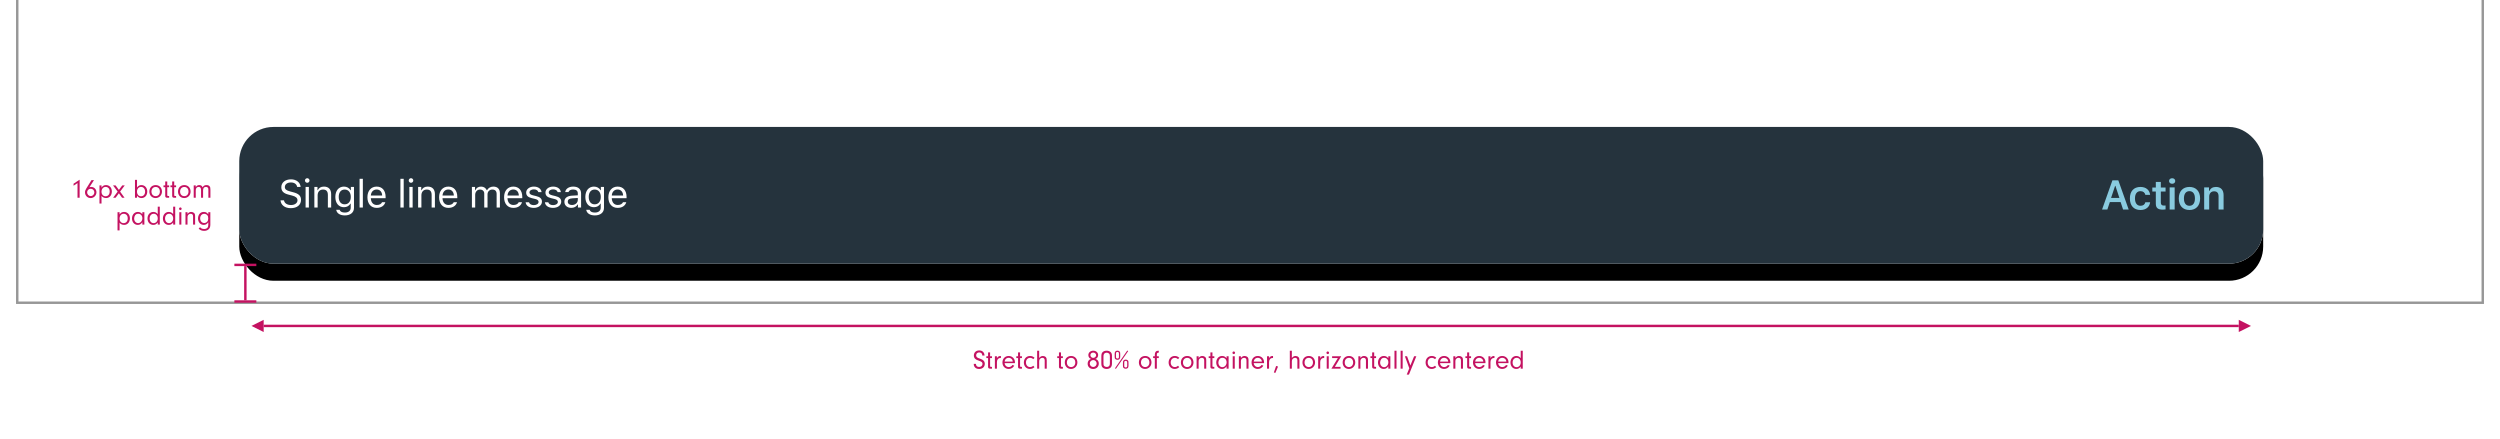 <svg xmlns="http://www.w3.org/2000/svg" xmlns:xlink="http://www.w3.org/1999/xlink" width="1024" height="180" viewBox="0 0 1024 180">
  <defs>
    <rect id="4-b" width="829" height="56" rx="14"/>
    <filter id="4-a" width="103%" height="144.6%" x="-1.5%" y="-20.5%" filterUnits="objectBoundingBox">
      <feOffset dy="1" in="SourceAlpha" result="shadowOffsetOuter1"/>
      <feGaussianBlur in="shadowOffsetOuter1" result="shadowBlurOuter1" stdDeviation="4"/>
      <feColorMatrix in="shadowBlurOuter1" result="shadowMatrixOuter1" values="0 0 0 0 0   0 0 0 0 0   0 0 0 0 0  0 0 0 0.2 0"/>
      <feMorphology in="SourceAlpha" radius="1" result="shadowSpreadOuter2"/>
      <feOffset dy="3" in="shadowSpreadOuter2" result="shadowOffsetOuter2"/>
      <feGaussianBlur in="shadowOffsetOuter2" result="shadowBlurOuter2" stdDeviation="1.5"/>
      <feColorMatrix in="shadowBlurOuter2" result="shadowMatrixOuter2" values="0 0 0 0 0   0 0 0 0 0   0 0 0 0 0  0 0 0 0.12 0"/>
      <feOffset dy="3" in="SourceAlpha" result="shadowOffsetOuter3"/>
      <feGaussianBlur in="shadowOffsetOuter3" result="shadowBlurOuter3" stdDeviation="2"/>
      <feColorMatrix in="shadowBlurOuter3" result="shadowMatrixOuter3" values="0 0 0 0 0   0 0 0 0 0   0 0 0 0 0  0 0 0 0.14 0"/>
      <feMerge>
        <feMergeNode in="shadowMatrixOuter1"/>
        <feMergeNode in="shadowMatrixOuter2"/>
        <feMergeNode in="shadowMatrixOuter3"/>
      </feMerge>
    </filter>
  </defs>
  <g fill="none" fill-rule="evenodd">
    <rect width="1024" height="180" fill="#FFF" fill-opacity=".01" fill-rule="nonzero"/>
    <g transform="translate(7)">
      <polyline fill="#FFF" fill-rule="nonzero" stroke="#979797" points="1009.876 0 1009.876 124 0 124 0 0 0 0" transform="translate(.062)"/>
      <g transform="translate(91 52)">
        <use fill="#000" filter="url(#4-a)" xlink:href="#4-b"/>
        <use fill="#F7F7F7" xlink:href="#4-b"/>
        <rect width="829" height="56" fill="#25333D" rx="14"/>
        <path fill="#89CBDF" fill-rule="nonzero" d="M9.129,12.833 L8.117,9.77 L3.709,9.77 L2.68,12.833 L0.513,12.833 L4.763,0.855 L7.17,0.855 L11.429,12.833 L9.129,12.833 Z M5.851,3.138 L4.207,8.077 L7.619,8.077 L5.992,3.138 L5.851,3.138 Z M20.208,6.807 L18.249,6.807 C18.058,5.927 17.377,5.296 16.248,5.296 C14.837,5.296 13.999,6.383 13.999,8.268 C13.999,10.177 14.845,11.289 16.248,11.289 C17.319,11.289 18.033,10.783 18.249,9.836 L20.208,9.836 C19.983,11.737 18.556,13.016 16.256,13.016 C13.525,13.016 11.915,11.256 11.915,8.268 C11.915,5.321 13.517,3.569 16.248,3.569 C18.581,3.569 19.992,4.897 20.208,6.807 Z M22.537,1.527 L24.587,1.527 L24.587,3.81 L26.53,3.81 L26.53,5.454 L24.587,5.454 L24.587,9.911 C24.587,10.808 24.969,11.206 25.832,11.206 C26.123,11.206 26.281,11.189 26.53,11.165 L26.53,12.775 C26.231,12.833 25.849,12.875 25.45,12.875 C23.367,12.875 22.537,12.169 22.537,10.409 L22.537,5.454 L21.101,5.454 L21.101,3.81 L22.537,3.81 L22.537,1.527 Z M28.203,12.833 L28.203,3.752 L30.253,3.752 L30.253,12.833 L28.203,12.833 Z M29.224,2.274 C28.477,2.274 27.954,1.793 27.954,1.137 C27.954,0.481 28.477,0 29.224,0 C29.979,0 30.494,0.481 30.494,1.137 C30.494,1.793 29.979,2.274 29.224,2.274 Z M36.31,13.016 C33.587,13.016 31.943,11.239 31.943,8.292 C31.943,5.362 33.612,3.569 36.31,3.569 C39.016,3.569 40.676,5.354 40.676,8.292 C40.676,11.239 39.024,13.016 36.31,13.016 Z M36.31,11.289 C37.746,11.289 38.559,10.193 38.559,8.292 C38.559,6.4 37.737,5.296 36.31,5.296 C34.874,5.296 34.052,6.4 34.052,8.292 C34.052,10.193 34.874,11.289 36.31,11.289 Z M42.341,12.833 L42.341,3.752 L44.325,3.752 L44.325,5.205 L44.466,5.205 C44.898,4.192 45.811,3.569 47.164,3.569 C49.189,3.569 50.293,4.79 50.293,6.956 L50.293,12.833 L48.235,12.833 L48.235,7.446 C48.235,6.06 47.654,5.362 46.4,5.362 C45.172,5.362 44.4,6.209 44.4,7.545 L44.4,12.833 L42.341,12.833 Z" transform="translate(762.487 21)"/>
        <path fill="#FFF" fill-rule="nonzero" d="M16.898,30.055 L18.32,30.055 C18.492,31.234 19.617,31.984 21.219,31.984 C22.734,31.984 23.852,31.164 23.852,30.047 C23.852,29.086 23.148,28.477 21.594,28.086 L20.148,27.711 C18.109,27.195 17.227,26.273 17.227,24.672 C17.227,22.758 18.828,21.461 21.211,21.461 C23.391,21.461 25.016,22.758 25.133,24.578 L23.719,24.578 C23.523,23.422 22.57,22.734 21.164,22.734 C19.664,22.734 18.672,23.484 18.672,24.625 C18.672,25.508 19.289,26.016 20.844,26.414 L22.023,26.727 C24.359,27.312 25.297,28.219 25.297,29.875 C25.297,31.945 23.664,33.266 21.086,33.266 C18.695,33.266 17.047,32 16.898,30.055 Z M27.172,33 L27.172,24.578 L28.516,24.578 L28.516,33 L27.172,33 Z M27.844,22.867 C27.328,22.867 26.907,22.445 26.907,21.93 C26.907,21.414 27.328,20.992 27.844,20.992 C28.36,20.992 28.782,21.414 28.782,21.93 C28.782,22.445 28.36,22.867 27.844,22.867 Z M30.758,33 L30.758,24.578 L32.04,24.578 L32.04,25.906 L32.165,25.906 C32.587,24.977 33.407,24.43 34.696,24.43 C36.587,24.43 37.641,25.547 37.641,27.547 L37.641,33 L36.297,33 L36.297,27.875 C36.297,26.359 35.657,25.641 34.313,25.641 C32.969,25.641 32.102,26.539 32.102,28.016 L32.102,33 L30.758,33 Z M43.181,31.688 C44.743,31.688 45.681,30.5 45.681,28.664 C45.681,26.828 44.735,25.641 43.181,25.641 C41.618,25.641 40.743,26.828 40.743,28.664 C40.743,30.5 41.618,31.688 43.181,31.688 Z M43.243,36.234 C41.212,36.234 39.915,35.32 39.712,33.93 L41.134,33.93 C41.282,34.617 42.032,35.062 43.243,35.062 C44.751,35.062 45.649,34.32 45.649,33.078 L45.649,31.422 L45.524,31.422 C44.993,32.352 44.04,32.875 42.884,32.875 C40.704,32.875 39.352,31.188 39.352,28.664 C39.352,26.141 40.72,24.43 42.884,24.43 C44.063,24.43 45.102,25.008 45.587,25.914 L45.712,25.914 L45.712,24.578 L46.993,24.578 L46.993,33.148 C46.993,35.031 45.54,36.234 43.243,36.234 Z M49.282,33 L49.282,21.234 L50.626,21.234 L50.626,33 L49.282,33 Z M56.275,25.617 C54.931,25.617 53.994,26.602 53.892,28.094 L58.533,28.094 C58.502,26.602 57.611,25.617 56.275,25.617 Z M58.494,30.82 L59.837,30.82 C59.431,32.266 58.134,33.148 56.291,33.148 C53.955,33.148 52.494,31.461 52.494,28.797 C52.494,26.148 53.978,24.43 56.291,24.43 C58.564,24.43 59.947,26.047 59.947,28.664 L59.947,29.18 L53.892,29.18 L53.892,29.242 C53.962,30.906 54.892,31.961 56.322,31.961 C57.408,31.961 58.142,31.562 58.494,30.82 Z M66.01,33 L66.01,21.234 L67.354,21.234 L67.354,33 L66.01,33 Z M69.674,33 L69.674,24.578 L71.018,24.578 L71.018,33 L69.674,33 Z M70.346,22.867 C69.831,22.867 69.409,22.445 69.409,21.93 C69.409,21.414 69.831,20.992 70.346,20.992 C70.862,20.992 71.284,21.414 71.284,21.93 C71.284,22.445 70.862,22.867 70.346,22.867 Z M73.261,33 L73.261,24.578 L74.542,24.578 L74.542,25.906 L74.667,25.906 C75.089,24.977 75.909,24.43 77.198,24.43 C79.089,24.43 80.143,25.547 80.143,27.547 L80.143,33 L78.8,33 L78.8,27.875 C78.8,26.359 78.159,25.641 76.815,25.641 C75.472,25.641 74.604,26.539 74.604,28.016 L74.604,33 L73.261,33 Z M85.636,25.617 C84.292,25.617 83.355,26.602 83.253,28.094 L87.894,28.094 C87.863,26.602 86.972,25.617 85.636,25.617 Z M87.855,30.82 L89.198,30.82 C88.792,32.266 87.495,33.148 85.652,33.148 C83.316,33.148 81.855,31.461 81.855,28.797 C81.855,26.148 83.339,24.43 85.652,24.43 C87.925,24.43 89.308,26.047 89.308,28.664 L89.308,29.18 L83.253,29.18 L83.253,29.242 C83.323,30.906 84.253,31.961 85.683,31.961 C86.769,31.961 87.503,31.562 87.855,30.82 Z M95.293,33 L95.293,24.578 L96.574,24.578 L96.574,25.906 L96.699,25.906 C97.082,24.969 97.926,24.43 99.051,24.43 C100.191,24.43 100.988,25.031 101.379,25.906 L101.504,25.906 C101.957,25.016 102.918,24.43 104.082,24.43 C105.801,24.43 106.762,25.414 106.762,27.18 L106.762,33 L105.418,33 L105.418,27.492 C105.418,26.25 104.832,25.641 103.644,25.641 C102.472,25.641 101.691,26.516 101.691,27.586 L101.691,33 L100.347,33 L100.347,27.281 C100.347,26.281 99.652,25.641 98.59,25.641 C97.488,25.641 96.637,26.594 96.637,27.781 L96.637,33 L95.293,33 Z M112.254,25.617 C110.91,25.617 109.973,26.602 109.871,28.094 L114.512,28.094 C114.481,26.602 113.59,25.617 112.254,25.617 Z M114.473,30.82 L115.817,30.82 C115.41,32.266 114.113,33.148 112.27,33.148 C109.934,33.148 108.473,31.461 108.473,28.797 C108.473,26.148 109.957,24.43 112.27,24.43 C114.543,24.43 115.926,26.047 115.926,28.664 L115.926,29.18 L109.871,29.18 L109.871,29.242 C109.942,30.906 110.871,31.961 112.301,31.961 C113.387,31.961 114.121,31.562 114.473,30.82 Z M117.52,26.883 C117.52,25.484 118.872,24.43 120.661,24.43 C122.426,24.43 123.653,25.305 123.832,26.688 L122.504,26.688 C122.325,26.016 121.668,25.57 120.653,25.57 C119.653,25.57 118.872,26.078 118.872,26.828 C118.872,27.406 119.34,27.766 120.332,28.008 L121.629,28.32 C123.215,28.703 123.981,29.391 123.981,30.602 C123.981,32.109 122.52,33.148 120.606,33.148 C118.731,33.148 117.442,32.25 117.293,30.852 L118.676,30.852 C118.903,31.562 119.575,32.016 120.653,32.016 C121.786,32.016 122.598,31.477 122.598,30.703 C122.598,30.125 122.161,29.734 121.262,29.516 L119.817,29.164 C118.239,28.781 117.52,28.102 117.52,26.883 Z M125.419,26.883 C125.419,25.484 126.77,24.43 128.559,24.43 C130.325,24.43 131.552,25.305 131.731,26.688 L130.403,26.688 C130.223,26.016 129.567,25.57 128.552,25.57 C127.552,25.57 126.77,26.078 126.77,26.828 C126.77,27.406 127.239,27.766 128.231,28.008 L129.528,28.32 C131.114,28.703 131.88,29.391 131.88,30.602 C131.88,32.109 130.419,33.148 128.505,33.148 C126.63,33.148 125.341,32.25 125.192,30.852 L126.575,30.852 C126.802,31.562 127.473,32.016 128.552,32.016 C129.684,32.016 130.497,31.477 130.497,30.703 C130.497,30.125 130.059,29.734 129.161,29.516 L127.716,29.164 C126.138,28.781 125.419,28.102 125.419,26.883 Z M136.263,31.969 C137.646,31.969 138.669,31.062 138.669,29.859 L138.669,29.086 L136.403,29.234 C135.122,29.32 134.56,29.766 134.56,30.609 C134.56,31.469 135.286,31.969 136.263,31.969 Z M136.013,33.148 C134.38,33.148 133.169,32.18 133.169,30.641 C133.169,29.133 134.278,28.266 136.239,28.148 L138.669,28 L138.669,27.234 C138.669,26.195 138.021,25.625 136.763,25.625 C135.755,25.625 135.052,26.008 134.864,26.672 L133.505,26.672 C133.685,25.32 135.013,24.43 136.81,24.43 C138.864,24.43 140.013,25.484 140.013,27.234 L140.013,33 L138.732,33 L138.732,31.758 L138.607,31.758 C138.06,32.656 137.138,33.148 136.013,33.148 Z M145.583,31.688 C147.146,31.688 148.083,30.5 148.083,28.664 C148.083,26.828 147.138,25.641 145.583,25.641 C144.021,25.641 143.146,26.828 143.146,28.664 C143.146,30.5 144.021,31.688 145.583,31.688 Z M145.646,36.234 C143.615,36.234 142.318,35.32 142.115,33.93 L143.537,33.93 C143.685,34.617 144.435,35.062 145.646,35.062 C147.154,35.062 148.052,34.32 148.052,33.078 L148.052,31.422 L147.927,31.422 C147.396,32.352 146.443,32.875 145.287,32.875 C143.107,32.875 141.755,31.188 141.755,28.664 C141.755,26.141 143.123,24.43 145.287,24.43 C146.466,24.43 147.505,25.008 147.99,25.914 L148.115,25.914 L148.115,24.578 L149.396,24.578 L149.396,33.148 C149.396,35.031 147.943,36.234 145.646,36.234 Z M154.967,25.617 C153.623,25.617 152.685,26.602 152.584,28.094 L157.224,28.094 C157.193,26.602 156.303,25.617 154.967,25.617 Z M157.185,30.82 L158.529,30.82 C158.123,32.266 156.826,33.148 154.982,33.148 C152.646,33.148 151.185,31.461 151.185,28.797 C151.185,26.148 152.67,24.43 154.982,24.43 C157.256,24.43 158.638,26.047 158.638,28.664 L158.638,29.18 L152.584,29.18 L152.584,29.242 C152.654,30.906 153.584,31.961 155.013,31.961 C156.099,31.961 156.834,31.562 157.185,30.82 Z"/>
      </g>
      <path fill="#C41261" fill-rule="nonzero" d="M24.747,74.994 L23.13,76.072 L23.13,75.236 L25.616,73.608 L25.616,81 L24.747,81 L24.747,74.994 Z M31.501,73.773 L29.62,76.71 C29.928,76.6 30.071,76.567 30.335,76.567 C31.556,76.567 32.502,77.524 32.502,78.767 C32.502,80.065 31.435,81.132 30.137,81.132 C28.828,81.132 27.816,80.098 27.816,78.767 C27.816,78.228 27.959,77.821 28.377,77.15 L30.478,73.773 L31.501,73.773 Z M30.181,77.315 C29.345,77.315 28.685,77.953 28.685,78.767 C28.685,79.625 29.334,80.307 30.159,80.307 C30.984,80.307 31.644,79.636 31.644,78.8 C31.644,77.975 30.995,77.315 30.181,77.315 Z M33.745,75.929 L34.581,75.929 L34.581,76.853 C35.065,76.105 35.582,75.808 36.429,75.808 C37.837,75.808 38.816,76.886 38.816,78.426 C38.816,80.021 37.837,81.121 36.429,81.121 C36.033,81.121 35.67,81.033 35.318,80.857 C35.01,80.703 34.856,80.571 34.581,80.208 L34.581,83.376 L33.745,83.376 L33.745,75.929 Z M36.286,76.556 C35.274,76.556 34.581,77.359 34.581,78.547 C34.581,79.658 35.252,80.395 36.253,80.395 C37.254,80.395 37.925,79.614 37.925,78.459 C37.925,77.865 37.782,77.414 37.485,77.084 C37.188,76.754 36.737,76.556 36.286,76.556 Z M41.698,79.163 L40.345,81 L39.322,81 L41.192,78.481 L39.289,75.929 L40.345,75.929 L41.698,77.788 L43.084,75.929 L44.107,75.929 L42.193,78.481 L44.019,81 L42.996,81 L41.698,79.163 Z M49.123,80.131 L49.123,81 L48.287,81 L48.287,73.663 L49.123,73.663 L49.123,76.798 C49.629,76.105 50.168,75.808 50.905,75.808 C52.324,75.808 53.314,76.908 53.314,78.481 C53.314,80.032 52.335,81.121 50.949,81.121 C50.168,81.121 49.618,80.824 49.123,80.131 Z M50.795,76.556 C49.827,76.556 49.112,77.359 49.112,78.47 C49.112,79.625 49.772,80.395 50.762,80.395 C51.763,80.395 52.434,79.636 52.434,78.503 C52.434,77.37 51.752,76.556 50.795,76.556 Z M56.779,75.808 C58.275,75.808 59.342,76.919 59.342,78.481 C59.342,79.966 58.198,81.121 56.746,81.121 C55.239,81.121 54.183,80.021 54.183,78.459 C54.183,76.886 55.239,75.808 56.779,75.808 Z M56.779,76.578 C55.734,76.578 55.041,77.337 55.041,78.47 C55.041,79.592 55.734,80.351 56.768,80.351 C57.769,80.351 58.484,79.57 58.484,78.47 C58.484,77.337 57.802,76.578 56.779,76.578 Z M61.509,76.666 L61.509,79.966 C61.52,80.219 61.586,80.274 61.894,80.274 L62.279,80.274 L62.279,81 L61.498,81 C60.904,80.989 60.673,80.769 60.673,80.208 L60.673,76.666 L59.969,76.666 L59.969,75.929 L60.673,75.929 L60.673,74.334 L61.509,74.334 L61.509,75.929 L62.279,75.929 L62.279,76.666 L61.509,76.666 Z M64.358,76.666 L64.358,79.966 C64.369,80.219 64.435,80.274 64.743,80.274 L65.128,80.274 L65.128,81 L64.347,81 C63.753,80.989 63.522,80.769 63.522,80.208 L63.522,76.666 L62.818,76.666 L62.818,75.929 L63.522,75.929 L63.522,74.334 L64.358,74.334 L64.358,75.929 L65.128,75.929 L65.128,76.666 L64.358,76.666 Z M68.505,75.808 C70.001,75.808 71.068,76.919 71.068,78.481 C71.068,79.966 69.924,81.121 68.472,81.121 C66.965,81.121 65.909,80.021 65.909,78.459 C65.909,76.886 66.965,75.808 68.505,75.808 Z M68.505,76.578 C67.46,76.578 66.767,77.337 66.767,78.47 C66.767,79.592 67.46,80.351 68.494,80.351 C69.495,80.351 70.21,79.57 70.21,78.47 C70.21,77.337 69.528,76.578 68.505,76.578 Z M72.344,75.929 L73.18,75.929 L73.18,76.633 C73.565,76.05 73.994,75.808 74.621,75.808 C75.314,75.808 75.754,76.105 75.985,76.732 C76.359,76.083 76.832,75.808 77.591,75.808 C78.174,75.808 78.614,75.995 78.878,76.347 C79.12,76.666 79.186,76.952 79.186,77.755 L79.186,81 L78.35,81 L78.35,77.953 C78.35,77.337 78.328,77.194 78.207,76.985 C78.053,76.721 77.723,76.556 77.327,76.556 C76.59,76.556 76.183,77.051 76.183,77.953 L76.183,81 L75.347,81 L75.347,77.964 C75.347,77.469 75.303,77.216 75.182,76.996 C75.039,76.71 74.731,76.556 74.357,76.556 C73.62,76.556 73.18,77.084 73.18,77.964 L73.18,81 L72.344,81 L72.344,75.929 Z M41.137,86.929 L41.973,86.929 L41.973,87.853 C42.457,87.105 42.974,86.808 43.821,86.808 C45.229,86.808 46.208,87.886 46.208,89.426 C46.208,91.021 45.229,92.121 43.821,92.121 C43.425,92.121 43.062,92.033 42.71,91.857 C42.402,91.703 42.248,91.571 41.973,91.208 L41.973,94.376 L41.137,94.376 L41.137,86.929 Z M43.678,87.556 C42.666,87.556 41.973,88.359 41.973,89.547 C41.973,90.658 42.644,91.395 43.645,91.395 C44.646,91.395 45.317,90.614 45.317,89.459 C45.317,88.865 45.174,88.414 44.877,88.084 C44.58,87.754 44.129,87.556 43.678,87.556 Z M51.301,87.765 L51.301,86.929 L52.137,86.929 L52.137,92 L51.301,92 L51.301,91.021 C50.795,91.78 50.223,92.121 49.453,92.121 C48.056,92.121 47.066,91.021 47.066,89.481 C47.066,87.93 48.078,86.808 49.475,86.808 C50.245,86.808 50.806,87.105 51.301,87.765 Z M49.596,87.556 C49.046,87.556 48.661,87.743 48.364,88.161 C48.1,88.524 47.946,89.008 47.946,89.503 C47.946,90.581 48.65,91.395 49.574,91.395 C50.531,91.395 51.312,90.504 51.312,89.415 C51.312,88.315 50.608,87.556 49.596,87.556 Z M57.615,87.699 L57.615,84.663 L58.451,84.663 L58.451,92 L57.615,92 L57.615,91.131 C57.109,91.824 56.57,92.121 55.8,92.121 C54.403,92.121 53.413,91.032 53.413,89.492 C53.413,87.952 54.425,86.808 55.8,86.808 C56.548,86.808 57.12,87.083 57.615,87.699 Z M55.976,87.556 C54.975,87.556 54.293,88.348 54.293,89.503 C54.293,90.614 54.964,91.395 55.921,91.395 C56.9,91.395 57.615,90.581 57.615,89.481 C57.615,88.337 56.944,87.556 55.976,87.556 Z M63.929,87.699 L63.929,84.663 L64.765,84.663 L64.765,92 L63.929,92 L63.929,91.131 C63.423,91.824 62.884,92.121 62.114,92.121 C60.717,92.121 59.727,91.032 59.727,89.492 C59.727,87.952 60.739,86.808 62.114,86.808 C62.862,86.808 63.434,87.083 63.929,87.699 Z M62.29,87.556 C61.289,87.556 60.607,88.348 60.607,89.503 C60.607,90.614 61.278,91.395 62.235,91.395 C63.214,91.395 63.929,90.581 63.929,89.481 C63.929,88.337 63.258,87.556 62.29,87.556 Z M67.284,86.929 L67.284,92 L66.448,92 L66.448,86.929 L67.284,86.929 Z M66.877,84.96 C67.174,84.96 67.405,85.202 67.405,85.51 C67.405,85.807 67.163,86.038 66.866,86.038 C66.569,86.038 66.338,85.807 66.338,85.499 C66.338,85.191 66.569,84.96 66.877,84.96 Z M68.967,86.929 L69.803,86.929 L69.803,87.644 C70.243,87.05 70.683,86.808 71.31,86.808 C71.772,86.808 72.19,86.962 72.487,87.226 C72.806,87.534 72.916,87.886 72.916,88.579 L72.916,92 L72.08,92 L72.08,88.766 C72.08,88.315 72.025,88.073 71.893,87.897 C71.739,87.688 71.442,87.556 71.101,87.556 C70.727,87.556 70.386,87.699 70.133,87.985 C69.891,88.249 69.803,88.491 69.803,88.909 L69.803,92 L68.967,92 L68.967,86.929 Z M78.317,87.798 L78.317,86.929 L79.153,86.929 L79.153,92.033 C79.153,92.88 78.944,93.452 78.482,93.892 C78.031,94.332 77.382,94.563 76.612,94.563 C75.666,94.563 74.918,94.255 74.368,93.639 L74.94,93.067 C75.171,93.309 75.281,93.408 75.424,93.507 C75.71,93.683 76.183,93.804 76.612,93.804 C77.14,93.804 77.646,93.617 77.932,93.309 C78.185,93.034 78.317,92.627 78.317,92.099 L78.317,91.032 C77.822,91.78 77.239,92.121 76.447,92.121 C75.105,92.121 74.104,90.988 74.104,89.481 C74.104,88.667 74.401,87.886 74.907,87.402 C75.314,87.006 75.864,86.808 76.513,86.808 C77.283,86.808 77.8,87.094 78.317,87.798 Z M76.667,87.578 C75.677,87.578 74.984,88.348 74.984,89.448 C74.984,90.537 75.688,91.351 76.645,91.351 C77.129,91.351 77.602,91.12 77.932,90.735 C78.152,90.482 78.295,89.987 78.295,89.481 C78.295,88.821 78.196,88.469 77.899,88.139 C77.591,87.798 77.118,87.578 76.667,87.578 Z"/>
      <g fill="#C41261" transform="translate(89 108)">
        <rect width="1" height="14" x="4" y="1"/>
        <rect width="9" height="1"/>
        <rect width="9" height="1" y="15"/>
      </g>
      <path fill="#C41261" fill-rule="nonzero" d="M391.849,149.031 L392.729,149.031 C392.773,149.867 393.224,150.307 394.027,150.307 C394.852,150.307 395.435,149.801 395.435,149.064 C395.435,148.426 395.105,148.129 393.95,147.744 C393.081,147.447 392.795,147.304 392.465,147.007 C392.091,146.666 391.893,146.182 391.893,145.621 C391.893,144.378 392.784,143.531 394.082,143.531 C395.38,143.531 396.227,144.356 396.26,145.632 L395.336,145.632 C395.325,145.258 395.281,145.082 395.16,144.873 C394.951,144.554 394.544,144.356 394.071,144.356 C393.345,144.356 392.828,144.851 392.828,145.555 C392.828,145.907 392.982,146.215 393.246,146.402 C393.477,146.567 393.675,146.655 394.423,146.919 C395.204,147.194 395.578,147.392 395.875,147.711 C396.194,148.052 396.37,148.514 396.37,149.009 C396.37,150.274 395.435,151.132 394.06,151.132 C393.125,151.132 392.487,150.802 392.102,150.142 C391.926,149.845 391.849,149.537 391.849,149.185 L391.849,149.031 Z M398.548,146.666 L398.548,149.966 C398.559,150.219 398.625,150.274 398.933,150.274 L399.318,150.274 L399.318,151 L398.537,151 C397.943,150.989 397.712,150.769 397.712,150.208 L397.712,146.666 L397.008,146.666 L397.008,145.929 L397.712,145.929 L397.712,144.334 L398.548,144.334 L398.548,145.929 L399.318,145.929 L399.318,146.666 L398.548,146.666 Z M400.506,145.929 L401.342,145.929 L401.342,146.787 C401.496,146.424 401.606,146.27 401.804,146.116 C402.057,145.918 402.409,145.808 402.772,145.808 L402.97,145.808 L402.97,146.655 C402.882,146.644 402.794,146.644 402.739,146.644 C402.288,146.644 401.892,146.853 401.639,147.227 C401.419,147.546 401.342,147.843 401.342,148.426 L401.342,151 L400.506,151 L400.506,145.929 Z M408.712,148.734 L404.488,148.734 C404.532,149.163 404.609,149.383 404.818,149.658 C405.148,150.109 405.632,150.351 406.182,150.351 C406.809,150.351 407.403,150.01 407.7,149.482 L408.437,149.757 C408.019,150.604 407.15,151.121 406.182,151.121 C404.675,151.121 403.597,150.021 403.597,148.481 C403.597,146.919 404.664,145.808 406.149,145.808 C407.623,145.808 408.723,146.919 408.723,148.404 C408.723,148.47 408.723,148.613 408.712,148.734 Z M404.499,148.118 L407.832,148.118 C407.799,147.722 407.722,147.502 407.546,147.249 C407.227,146.82 406.71,146.556 406.149,146.556 C405.588,146.556 405.082,146.82 404.785,147.26 C404.631,147.502 404.565,147.711 404.499,148.118 Z M410.824,146.666 L410.824,149.966 C410.835,150.219 410.901,150.274 411.209,150.274 L411.594,150.274 L411.594,151 L410.813,151 C410.219,150.989 409.988,150.769 409.988,150.208 L409.988,146.666 L409.284,146.666 L409.284,145.929 L409.988,145.929 L409.988,144.334 L410.824,144.334 L410.824,145.929 L411.594,145.929 L411.594,146.666 L410.824,146.666 Z M416.214,149.801 L416.731,150.373 C416.159,150.89 415.598,151.121 414.861,151.121 C413.409,151.121 412.375,150.021 412.375,148.481 C412.375,146.908 413.42,145.808 414.905,145.808 C415.631,145.808 416.225,146.05 416.753,146.567 L416.214,147.106 C415.829,146.754 415.4,146.578 414.927,146.578 C413.926,146.578 413.233,147.348 413.233,148.448 C413.233,149.57 413.926,150.351 414.916,150.351 C415.411,150.351 415.807,150.186 416.214,149.801 Z M418.645,143.663 L418.645,146.633 C419.107,146.061 419.569,145.808 420.174,145.808 C420.614,145.808 421.076,145.984 421.351,146.27 C421.626,146.545 421.747,146.941 421.747,147.59 L421.747,151 L420.911,151 L420.911,147.634 C420.911,146.941 420.57,146.556 419.965,146.556 C419.58,146.556 419.239,146.71 418.975,147.007 C418.722,147.293 418.645,147.546 418.645,148.03 L418.645,151 L417.809,151 L417.809,143.663 L418.645,143.663 Z M427.588,146.666 L427.588,149.966 C427.599,150.219 427.665,150.274 427.973,150.274 L428.358,150.274 L428.358,151 L427.577,151 C426.983,150.989 426.752,150.769 426.752,150.208 L426.752,146.666 L426.048,146.666 L426.048,145.929 L426.752,145.929 L426.752,144.334 L427.588,144.334 L427.588,145.929 L428.358,145.929 L428.358,146.666 L427.588,146.666 Z M431.735,145.808 C433.231,145.808 434.298,146.919 434.298,148.481 C434.298,149.966 433.154,151.121 431.702,151.121 C430.195,151.121 429.139,150.021 429.139,148.459 C429.139,146.886 430.195,145.808 431.735,145.808 Z M431.735,146.578 C430.69,146.578 429.997,147.337 429.997,148.47 C429.997,149.592 430.69,150.351 431.724,150.351 C432.725,150.351 433.44,149.57 433.44,148.47 C433.44,147.337 432.758,146.578 431.735,146.578 Z M441.668,147.018 C442.086,147.15 442.284,147.249 442.515,147.491 C442.878,147.854 443.065,148.338 443.065,148.91 C443.065,150.208 442.108,151.132 440.766,151.132 C439.435,151.132 438.5,150.241 438.5,148.987 C438.5,148.404 438.698,147.876 439.05,147.513 C439.281,147.271 439.468,147.161 439.908,147.018 C439.523,146.886 439.358,146.776 439.16,146.534 C438.918,146.237 438.786,145.863 438.786,145.456 C438.786,144.411 439.644,143.641 440.81,143.641 C441.965,143.641 442.801,144.4 442.801,145.445 C442.801,145.863 442.658,146.259 442.394,146.567 C442.196,146.787 442.042,146.886 441.668,147.018 Z M440.81,144.411 C440.106,144.411 439.622,144.851 439.622,145.467 C439.622,146.094 440.139,146.589 440.788,146.589 C441.415,146.589 441.976,146.072 441.976,145.478 C441.976,144.906 441.437,144.411 440.81,144.411 Z M440.799,147.48 C440.007,147.48 439.369,148.107 439.369,148.899 C439.369,149.68 439.996,150.318 440.777,150.318 C441.558,150.318 442.185,149.68 442.185,148.899 C442.185,148.129 441.558,147.48 440.799,147.48 Z M448.466,145.874 L448.466,148.789 C448.466,149.614 448.312,150.12 447.949,150.505 C447.564,150.912 446.981,151.121 446.288,151.121 C445.573,151.121 444.979,150.901 444.594,150.483 C444.209,150.076 444.11,149.658 444.11,148.547 L444.11,146.127 C444.11,145.17 444.22,144.719 444.55,144.323 C444.913,143.883 445.518,143.641 446.266,143.641 C446.937,143.641 447.487,143.828 447.894,144.191 C448.312,144.576 448.466,145.016 448.466,145.874 Z M444.979,146.149 L444.979,148.602 C444.979,149.449 445.012,149.603 445.254,149.878 C445.485,150.142 445.881,150.307 446.299,150.307 C446.75,150.307 447.168,150.12 447.377,149.823 C447.542,149.581 447.608,149.273 447.608,148.734 L447.608,145.929 C447.608,145.357 447.509,145.071 447.234,144.807 C446.992,144.587 446.662,144.466 446.299,144.466 C445.826,144.466 445.419,144.653 445.21,144.994 C445.023,145.258 444.979,145.511 444.979,146.149 Z M451.843,144.972 L451.843,146.16 C451.843,146.963 451.447,147.381 450.699,147.381 C450.325,147.381 450.006,147.26 449.797,147.029 C449.61,146.82 449.577,146.666 449.566,146.105 L449.566,144.983 C449.566,144.455 449.643,144.169 449.841,143.96 C450.028,143.751 450.358,143.63 450.71,143.63 C451.04,143.63 451.326,143.74 451.535,143.927 C451.788,144.169 451.843,144.334 451.843,144.972 Z M450.105,144.994 L450.105,146.006 C450.105,146.446 450.116,146.512 450.204,146.644 C450.292,146.787 450.49,146.875 450.71,146.875 C450.941,146.875 451.139,146.776 451.227,146.611 C451.293,146.49 451.315,146.369 451.315,146.039 L451.315,144.906 C451.315,144.389 451.128,144.147 450.721,144.147 C450.501,144.147 450.314,144.224 450.215,144.345 C450.116,144.477 450.105,144.565 450.105,144.994 Z M455.231,148.635 L455.231,149.823 C455.231,150.615 454.835,151.033 454.087,151.033 C453.713,151.033 453.394,150.912 453.185,150.681 C452.998,150.472 452.965,150.318 452.954,149.768 L452.954,148.646 C452.954,148.118 453.031,147.832 453.229,147.623 C453.427,147.414 453.746,147.293 454.098,147.293 C454.428,147.293 454.714,147.403 454.923,147.59 C455.176,147.832 455.231,147.997 455.231,148.635 Z M453.493,148.657 L453.493,149.669 C453.493,150.109 453.504,150.164 453.592,150.296 C453.68,150.439 453.889,150.527 454.098,150.527 C454.318,150.527 454.527,150.428 454.615,150.263 C454.681,150.142 454.703,150.032 454.703,149.702 L454.703,148.569 C454.703,148.041 454.516,147.81 454.109,147.81 C453.889,147.81 453.702,147.887 453.603,148.008 C453.504,148.14 453.493,148.228 453.493,148.657 Z M455.099,143.817 L450.061,151.088 L449.698,150.835 L454.736,143.575 L455.099,143.817 Z M462.084,145.808 C463.58,145.808 464.647,146.919 464.647,148.481 C464.647,149.966 463.503,151.121 462.051,151.121 C460.544,151.121 459.488,150.021 459.488,148.459 C459.488,146.886 460.544,145.808 462.084,145.808 Z M462.084,146.578 C461.039,146.578 460.346,147.337 460.346,148.47 C460.346,149.592 461.039,150.351 462.073,150.351 C463.074,150.351 463.789,149.57 463.789,148.47 C463.789,147.337 463.107,146.578 462.084,146.578 Z M466.847,146.666 L466.847,151 L466.011,151 L466.011,146.666 L465.318,146.666 L465.318,145.929 L466.011,145.929 L466.011,145.247 C466.011,144.246 466.528,143.652 467.408,143.652 C467.452,143.652 467.551,143.652 467.639,143.663 L467.639,144.411 C467.034,144.477 466.869,144.653 466.847,145.247 L466.847,145.929 L467.639,145.929 L467.639,146.666 L466.847,146.666 Z M475.504,149.801 L476.021,150.373 C475.449,150.89 474.888,151.121 474.151,151.121 C472.699,151.121 471.665,150.021 471.665,148.481 C471.665,146.908 472.71,145.808 474.195,145.808 C474.921,145.808 475.515,146.05 476.043,146.567 L475.504,147.106 C475.119,146.754 474.69,146.578 474.217,146.578 C473.216,146.578 472.523,147.348 472.523,148.448 C472.523,149.57 473.216,150.351 474.206,150.351 C474.701,150.351 475.097,150.186 475.504,149.801 Z M479.288,145.808 C480.784,145.808 481.851,146.919 481.851,148.481 C481.851,149.966 480.707,151.121 479.255,151.121 C477.748,151.121 476.692,150.021 476.692,148.459 C476.692,146.886 477.748,145.808 479.288,145.808 Z M479.288,146.578 C478.243,146.578 477.55,147.337 477.55,148.47 C477.55,149.592 478.243,150.351 479.277,150.351 C480.278,150.351 480.993,149.57 480.993,148.47 C480.993,147.337 480.311,146.578 479.288,146.578 Z M483.127,145.929 L483.963,145.929 L483.963,146.644 C484.403,146.05 484.843,145.808 485.47,145.808 C485.932,145.808 486.35,145.962 486.647,146.226 C486.966,146.534 487.076,146.886 487.076,147.579 L487.076,151 L486.24,151 L486.24,147.766 C486.24,147.315 486.185,147.073 486.053,146.897 C485.899,146.688 485.602,146.556 485.261,146.556 C484.887,146.556 484.546,146.699 484.293,146.985 C484.051,147.249 483.963,147.491 483.963,147.909 L483.963,151 L483.127,151 L483.127,145.929 Z M489.617,146.666 L489.617,149.966 C489.628,150.219 489.694,150.274 490.002,150.274 L490.387,150.274 L490.387,151 L489.606,151 C489.012,150.989 488.781,150.769 488.781,150.208 L488.781,146.666 L488.077,146.666 L488.077,145.929 L488.781,145.929 L488.781,144.334 L489.617,144.334 L489.617,145.929 L490.387,145.929 L490.387,146.666 L489.617,146.666 Z M495.403,146.765 L495.403,145.929 L496.239,145.929 L496.239,151 L495.403,151 L495.403,150.021 C494.897,150.78 494.325,151.121 493.555,151.121 C492.158,151.121 491.168,150.021 491.168,148.481 C491.168,146.93 492.18,145.808 493.577,145.808 C494.347,145.808 494.908,146.105 495.403,146.765 Z M493.698,146.556 C493.148,146.556 492.763,146.743 492.466,147.161 C492.202,147.524 492.048,148.008 492.048,148.503 C492.048,149.581 492.752,150.395 493.676,150.395 C494.633,150.395 495.414,149.504 495.414,148.415 C495.414,147.315 494.71,146.556 493.698,146.556 Z M498.758,145.929 L498.758,151 L497.922,151 L497.922,145.929 L498.758,145.929 Z M498.351,143.96 C498.648,143.96 498.879,144.202 498.879,144.51 C498.879,144.807 498.637,145.038 498.34,145.038 C498.043,145.038 497.812,144.807 497.812,144.499 C497.812,144.191 498.043,143.96 498.351,143.96 Z M500.441,145.929 L501.277,145.929 L501.277,146.644 C501.717,146.05 502.157,145.808 502.784,145.808 C503.246,145.808 503.664,145.962 503.961,146.226 C504.28,146.534 504.39,146.886 504.39,147.579 L504.39,151 L503.554,151 L503.554,147.766 C503.554,147.315 503.499,147.073 503.367,146.897 C503.213,146.688 502.916,146.556 502.575,146.556 C502.201,146.556 501.86,146.699 501.607,146.985 C501.365,147.249 501.277,147.491 501.277,147.909 L501.277,151 L500.441,151 L500.441,145.929 Z M510.748,148.734 L506.524,148.734 C506.568,149.163 506.645,149.383 506.854,149.658 C507.184,150.109 507.668,150.351 508.218,150.351 C508.845,150.351 509.439,150.01 509.736,149.482 L510.473,149.757 C510.055,150.604 509.186,151.121 508.218,151.121 C506.711,151.121 505.633,150.021 505.633,148.481 C505.633,146.919 506.7,145.808 508.185,145.808 C509.659,145.808 510.759,146.919 510.759,148.404 C510.759,148.47 510.759,148.613 510.748,148.734 Z M506.535,148.118 L509.868,148.118 C509.835,147.722 509.758,147.502 509.582,147.249 C509.263,146.82 508.746,146.556 508.185,146.556 C507.624,146.556 507.118,146.82 506.821,147.26 C506.667,147.502 506.601,147.711 506.535,148.118 Z M511.969,145.929 L512.805,145.929 L512.805,146.787 C512.959,146.424 513.069,146.27 513.267,146.116 C513.52,145.918 513.872,145.808 514.235,145.808 L514.433,145.808 L514.433,146.655 C514.345,146.644 514.257,146.644 514.202,146.644 C513.751,146.644 513.355,146.853 513.102,147.227 C512.882,147.546 512.805,147.843 512.805,148.426 L512.805,151 L511.969,151 L511.969,145.929 Z M516.49,150.142 L515.379,152.749 L514.774,152.562 L515.698,149.889 L516.49,150.142 Z M522.144,143.663 L522.144,146.633 C522.606,146.061 523.068,145.808 523.673,145.808 C524.113,145.808 524.575,145.984 524.85,146.27 C525.125,146.545 525.246,146.941 525.246,147.59 L525.246,151 L524.41,151 L524.41,147.634 C524.41,146.941 524.069,146.556 523.464,146.556 C523.079,146.556 522.738,146.71 522.474,147.007 C522.221,147.293 522.144,147.546 522.144,148.03 L522.144,151 L521.308,151 L521.308,143.663 L522.144,143.663 Z M529.085,145.808 C530.581,145.808 531.648,146.919 531.648,148.481 C531.648,149.966 530.504,151.121 529.052,151.121 C527.545,151.121 526.489,150.021 526.489,148.459 C526.489,146.886 527.545,145.808 529.085,145.808 Z M529.085,146.578 C528.04,146.578 527.347,147.337 527.347,148.47 C527.347,149.592 528.04,150.351 529.074,150.351 C530.075,150.351 530.79,149.57 530.79,148.47 C530.79,147.337 530.108,146.578 529.085,146.578 Z M532.924,145.929 L533.76,145.929 L533.76,146.787 C533.914,146.424 534.024,146.27 534.222,146.116 C534.475,145.918 534.827,145.808 535.19,145.808 L535.388,145.808 L535.388,146.655 C535.3,146.644 535.212,146.644 535.157,146.644 C534.706,146.644 534.31,146.853 534.057,147.227 C533.837,147.546 533.76,147.843 533.76,148.426 L533.76,151 L532.924,151 L532.924,145.929 Z M537.258,145.929 L537.258,151 L536.422,151 L536.422,145.929 L537.258,145.929 Z M536.851,143.96 C537.148,143.96 537.379,144.202 537.379,144.51 C537.379,144.807 537.137,145.038 536.84,145.038 C536.543,145.038 536.312,144.807 536.312,144.499 C536.312,144.191 536.543,143.96 536.851,143.96 Z M539.755,150.263 L542.087,150.263 L542.087,151 L538.347,151 L540.987,146.666 L538.633,146.666 L538.633,145.929 L542.362,145.929 L539.755,150.263 Z M545.541,145.808 C547.037,145.808 548.104,146.919 548.104,148.481 C548.104,149.966 546.96,151.121 545.508,151.121 C544.001,151.121 542.945,150.021 542.945,148.459 C542.945,146.886 544.001,145.808 545.541,145.808 Z M545.541,146.578 C544.496,146.578 543.803,147.337 543.803,148.47 C543.803,149.592 544.496,150.351 545.53,150.351 C546.531,150.351 547.246,149.57 547.246,148.47 C547.246,147.337 546.564,146.578 545.541,146.578 Z M549.38,145.929 L550.216,145.929 L550.216,146.644 C550.656,146.05 551.096,145.808 551.723,145.808 C552.185,145.808 552.603,145.962 552.9,146.226 C553.219,146.534 553.329,146.886 553.329,147.579 L553.329,151 L552.493,151 L552.493,147.766 C552.493,147.315 552.438,147.073 552.306,146.897 C552.152,146.688 551.855,146.556 551.514,146.556 C551.14,146.556 550.799,146.699 550.546,146.985 C550.304,147.249 550.216,147.491 550.216,147.909 L550.216,151 L549.38,151 L549.38,145.929 Z M555.87,146.666 L555.87,149.966 C555.881,150.219 555.947,150.274 556.255,150.274 L556.64,150.274 L556.64,151 L555.859,151 C555.265,150.989 555.034,150.769 555.034,150.208 L555.034,146.666 L554.33,146.666 L554.33,145.929 L555.034,145.929 L555.034,144.334 L555.87,144.334 L555.87,145.929 L556.64,145.929 L556.64,146.666 L555.87,146.666 Z M561.656,146.765 L561.656,145.929 L562.492,145.929 L562.492,151 L561.656,151 L561.656,150.021 C561.15,150.78 560.578,151.121 559.808,151.121 C558.411,151.121 557.421,150.021 557.421,148.481 C557.421,146.93 558.433,145.808 559.83,145.808 C560.6,145.808 561.161,146.105 561.656,146.765 Z M559.951,146.556 C559.401,146.556 559.016,146.743 558.719,147.161 C558.455,147.524 558.301,148.008 558.301,148.503 C558.301,149.581 559.005,150.395 559.929,150.395 C560.886,150.395 561.667,149.504 561.667,148.415 C561.667,147.315 560.963,146.556 559.951,146.556 Z M565.011,151 L564.175,151 L564.175,143.663 L565.011,143.663 L565.011,151 Z M567.53,151 L566.694,151 L566.694,143.663 L567.53,143.663 L567.53,151 Z M570.698,149.691 L572.216,145.929 L573.129,145.929 L570.104,153.442 L569.191,153.442 L570.247,150.846 L568.443,145.929 L569.334,145.929 L570.698,149.691 Z M580.763,149.801 L581.28,150.373 C580.708,150.89 580.147,151.121 579.41,151.121 C577.958,151.121 576.924,150.021 576.924,148.481 C576.924,146.908 577.969,145.808 579.454,145.808 C580.18,145.808 580.774,146.05 581.302,146.567 L580.763,147.106 C580.378,146.754 579.949,146.578 579.476,146.578 C578.475,146.578 577.782,147.348 577.782,148.448 C577.782,149.57 578.475,150.351 579.465,150.351 C579.96,150.351 580.356,150.186 580.763,149.801 Z M587.066,148.734 L582.842,148.734 C582.886,149.163 582.963,149.383 583.172,149.658 C583.502,150.109 583.986,150.351 584.536,150.351 C585.163,150.351 585.757,150.01 586.054,149.482 L586.791,149.757 C586.373,150.604 585.504,151.121 584.536,151.121 C583.029,151.121 581.951,150.021 581.951,148.481 C581.951,146.919 583.018,145.808 584.503,145.808 C585.977,145.808 587.077,146.919 587.077,148.404 C587.077,148.47 587.077,148.613 587.066,148.734 Z M582.853,148.118 L586.186,148.118 C586.153,147.722 586.076,147.502 585.9,147.249 C585.581,146.82 585.064,146.556 584.503,146.556 C583.942,146.556 583.436,146.82 583.139,147.26 C582.985,147.502 582.919,147.711 582.853,148.118 Z M588.287,145.929 L589.123,145.929 L589.123,146.644 C589.563,146.05 590.003,145.808 590.63,145.808 C591.092,145.808 591.51,145.962 591.807,146.226 C592.126,146.534 592.236,146.886 592.236,147.579 L592.236,151 L591.4,151 L591.4,147.766 C591.4,147.315 591.345,147.073 591.213,146.897 C591.059,146.688 590.762,146.556 590.421,146.556 C590.047,146.556 589.706,146.699 589.453,146.985 C589.211,147.249 589.123,147.491 589.123,147.909 L589.123,151 L588.287,151 L588.287,145.929 Z M594.777,146.666 L594.777,149.966 C594.788,150.219 594.854,150.274 595.162,150.274 L595.547,150.274 L595.547,151 L594.766,151 C594.172,150.989 593.941,150.769 593.941,150.208 L593.941,146.666 L593.237,146.666 L593.237,145.929 L593.941,145.929 L593.941,144.334 L594.777,144.334 L594.777,145.929 L595.547,145.929 L595.547,146.666 L594.777,146.666 Z M601.443,148.734 L597.219,148.734 C597.263,149.163 597.34,149.383 597.549,149.658 C597.879,150.109 598.363,150.351 598.913,150.351 C599.54,150.351 600.134,150.01 600.431,149.482 L601.168,149.757 C600.75,150.604 599.881,151.121 598.913,151.121 C597.406,151.121 596.328,150.021 596.328,148.481 C596.328,146.919 597.395,145.808 598.88,145.808 C600.354,145.808 601.454,146.919 601.454,148.404 C601.454,148.47 601.454,148.613 601.443,148.734 Z M597.23,148.118 L600.563,148.118 C600.53,147.722 600.453,147.502 600.277,147.249 C599.958,146.82 599.441,146.556 598.88,146.556 C598.319,146.556 597.813,146.82 597.516,147.26 C597.362,147.502 597.296,147.711 597.23,148.118 Z M602.664,145.929 L603.5,145.929 L603.5,146.787 C603.654,146.424 603.764,146.27 603.962,146.116 C604.215,145.918 604.567,145.808 604.93,145.808 L605.128,145.808 L605.128,146.655 C605.04,146.644 604.952,146.644 604.897,146.644 C604.446,146.644 604.05,146.853 603.797,147.227 C603.577,147.546 603.5,147.843 603.5,148.426 L603.5,151 L602.664,151 L602.664,145.929 Z M610.87,148.734 L606.646,148.734 C606.69,149.163 606.767,149.383 606.976,149.658 C607.306,150.109 607.79,150.351 608.34,150.351 C608.967,150.351 609.561,150.01 609.858,149.482 L610.595,149.757 C610.177,150.604 609.308,151.121 608.34,151.121 C606.833,151.121 605.755,150.021 605.755,148.481 C605.755,146.919 606.822,145.808 608.307,145.808 C609.781,145.808 610.881,146.919 610.881,148.404 C610.881,148.47 610.881,148.613 610.87,148.734 Z M606.657,148.118 L609.99,148.118 C609.957,147.722 609.88,147.502 609.704,147.249 C609.385,146.82 608.868,146.556 608.307,146.556 C607.746,146.556 607.24,146.82 606.943,147.26 C606.789,147.502 606.723,147.711 606.657,148.118 Z M615.886,146.699 L615.886,143.663 L616.722,143.663 L616.722,151 L615.886,151 L615.886,150.131 C615.38,150.824 614.841,151.121 614.071,151.121 C612.674,151.121 611.684,150.032 611.684,148.492 C611.684,146.952 612.696,145.808 614.071,145.808 C614.819,145.808 615.391,146.083 615.886,146.699 Z M614.247,146.556 C613.246,146.556 612.564,147.348 612.564,148.503 C612.564,149.614 613.235,150.395 614.192,150.395 C615.171,150.395 615.886,149.581 615.886,148.481 C615.886,147.337 615.215,146.556 614.247,146.556 Z"/>
      <g fill="#C41261" transform="translate(96 131)">
        <rect width="809" height="1" x="5" y="2"/>
        <polygon points="816.5 0 819 5 814 5" transform="rotate(90 816.5 2.5)"/>
        <polygon points="2.5 0 5 5 0 5" transform="matrix(0 1 1 0 0 0)"/>
      </g>
    </g>
  </g>
</svg>

